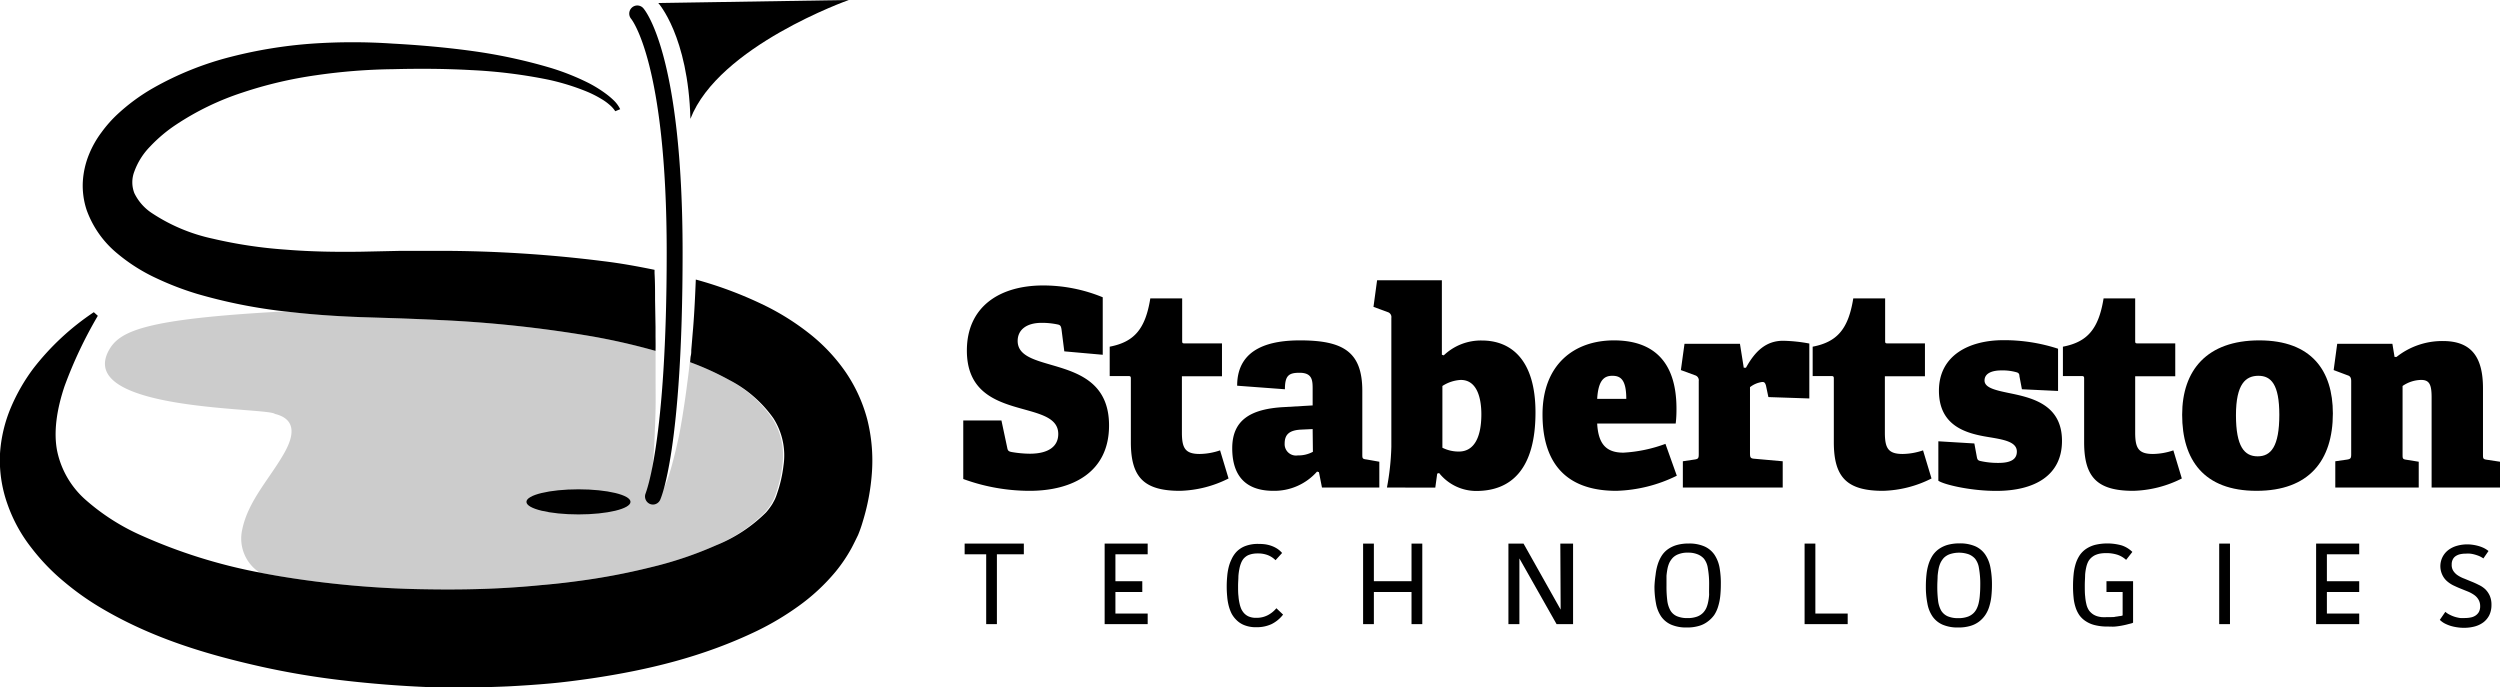 <svg xmlns="http://www.w3.org/2000/svg" viewBox="0 0 380.53 104.6"><defs><style>.cls-1{fill:#ccc;}</style></defs><title>stab</title><g id="Layer_2" data-name="Layer 2"><g id="Layer_1-2" data-name="Layer 1"><path d="M162,53.48l-.42-3.3c-.08-.58-.21-.71-.58-.79a11.52,11.52,0,0,0-2.43-.25c-2.42,0-3.67,1.13-3.67,2.75,0,5.31,13.91,1.63,13.91,12.87,0,7.06-5.47,9.95-12.12,9.95a29.49,29.49,0,0,1-10.07-1.8V64h5.81l.88,4.14c.08.46.21.58.71.67a17.09,17.09,0,0,0,2.72.25c2.88,0,4.34-1.13,4.34-3,0-5.56-13.91-1.55-13.91-12.7,0-6.69,5-9.91,11.61-9.91a23.79,23.79,0,0,1,9.07,1.8V54Z"/><path d="M187,72.83a17.31,17.31,0,0,1-7.39,1.88c-5.52,0-7.48-2.09-7.48-7.4V57.66c0-.25,0-.42-.34-.42h-2.88V52.77c3.68-.71,5.43-2.63,6.18-7.35h4.85v6.43c0,.3,0,.42.33.42H186v5h-6.1v8.57c0,2.38.5,3.26,2.72,3.26a10,10,0,0,0,3.09-.55Z"/><path d="M201.22,74.21l-.46-2.34-.29-.09a8.67,8.67,0,0,1-6.64,2.93c-5.31,0-6.27-3.6-6.27-6.48,0-4.18,2.63-6,7.94-6.27l4.3-.25V59.29c0-1.34,0-2.55-2-2.55-1.63,0-2.22.42-2.22,2.51l-7.27-.54c0-5.94,5.39-6.9,9.57-6.9,6.6,0,9.48,1.76,9.48,7.69v9.61c0,.67,0,.75.67.83l1.92.34v3.93Zm-1.42-8.9-1.71.08c-1.8.08-2.55.71-2.55,2.13a1.73,1.73,0,0,0,2,1.8,4.63,4.63,0,0,0,2.3-.55Z"/><path d="M211.11,74.21a38.78,38.78,0,0,0,.67-6.19V48.39a.79.79,0,0,0-.54-.88l-2.18-.8.55-4.05h9.86V54l.29.09a8.17,8.17,0,0,1,5.81-2.26c4.39,0,8.15,2.88,8.15,10.95,0,8.6-3.68,11.95-9,11.95A7.23,7.23,0,0,1,219.05,72l-.29.09-.29,2.13Zm8.44-6.06a5.48,5.48,0,0,0,2.51.58c2.3,0,3.42-2.13,3.42-5.68,0-2-.45-5.22-3.13-5.22a5.72,5.72,0,0,0-2.8.92Z"/><path d="M255.23,72.41a22.13,22.13,0,0,1-9.2,2.3c-8.35,0-11.24-5-11.24-11.62,0-7.64,4.85-11.28,10.87-11.28,5.72,0,9.52,2.93,9.52,10.4,0,.46,0,1.3-.12,2.26H243.11c.17,3.13,1.38,4.43,4,4.43a21.78,21.78,0,0,0,6.39-1.34Zm-7.69-11.7c0-3-.92-3.51-2.13-3.51s-2.13.63-2.3,3.51Z"/><path d="M256.15,74.21v-4l1.75-.26c.59-.08.67-.2.67-.83V58a.79.79,0,0,0-.54-.87l-2.18-.8.55-4h8.44l.58,3.64h.34c1.38-2.51,3.05-4.1,5.64-4.1a23.5,23.5,0,0,1,4,.42v8.36l-6.23-.21-.37-1.76c-.13-.42-.25-.54-.55-.54a3.85,3.85,0,0,0-1.88.79V69c0,.66.09.79.71.83l4.27.38v4Z"/><path d="M294,72.83a17.27,17.27,0,0,1-7.39,1.88c-5.52,0-7.48-2.09-7.48-7.4V57.66c0-.25,0-.42-.34-.42h-2.88V52.77c3.68-.71,5.43-2.63,6.18-7.35h4.85v6.43c0,.3,0,.42.34.42H293v5h-6.1v8.57c0,2.38.5,3.26,2.72,3.26a10,10,0,0,0,3.09-.55Z"/><path d="M307.76,59.25l-.38-2c0-.33-.13-.5-.42-.58a7.81,7.81,0,0,0-2.3-.29c-1.5,0-2.59.46-2.59,1.54s1.59,1.46,3.6,1.88c3.46.71,8.19,1.67,8.19,7.31,0,5.27-4.18,7.61-10,7.61-4.06,0-8.07-1-8.82-1.55v-6l5.48.33.37,2c.08.46.17.58.54.67a12.2,12.2,0,0,0,2.76.29c1.88,0,2.8-.55,2.8-1.72,0-1.5-2-1.83-4.3-2.21-3.34-.54-7.56-1.63-7.56-7.06s4.67-7.69,9.81-7.69a26.4,26.4,0,0,1,8.32,1.3v6.43Z"/><path d="M332.1,72.83a17.27,17.27,0,0,1-7.39,1.88c-5.52,0-7.48-2.09-7.48-7.4V57.66c0-.25,0-.42-.34-.42H314V52.77c3.68-.71,5.43-2.63,6.19-7.35H325v6.43c0,.3,0,.42.34.42h5.76v5H325v8.57c0,2.38.5,3.26,2.72,3.26a10,10,0,0,0,3.09-.55Z"/><path d="M332.15,63.13c0-6.76,3.76-11.32,11.74-11.32s11.2,4.64,11.2,11.12c0,7.14-3.6,11.78-11.62,11.78S332.15,70,332.15,63.13Zm14.79,0c0-4.63-1.26-5.93-3.18-5.93s-3.42,1.21-3.42,6,1.29,6.26,3.3,6.26S346.94,68,346.94,63.13Z"/><path d="M365.7,69.15c0,.67,0,.75.66.84l1.8.29v3.93h-12.7v-4l1.75-.25c.59-.09.67-.21.67-.84V58c0-.45-.12-.75-.54-.87l-2.13-.8.54-4h8.4l.33,2h.3a11.2,11.2,0,0,1,7.06-2.42c4.26,0,6.1,2.34,6.1,7.19V69.15c0,.67,0,.75.67.84l1.92.29v3.93H370.12V60.5c0-1.88-.29-2.67-1.58-2.67a5.13,5.13,0,0,0-2.84.92Z"/><path d="M155.84,82.74v1.63h-4.1V95h-1.63V84.37h-3.28V82.74Z"/><path d="M174.69,82.74v1.63h-4.91v4.1h4.09v1.64h-4.09v3.28h4.91V95h-6.55V82.74Z"/><path d="M195.3,93.55A5.09,5.09,0,0,1,193.54,95a5.37,5.37,0,0,1-2.3.47,4.73,4.73,0,0,1-1.83-.31,3.44,3.44,0,0,1-1.21-.79,4,4,0,0,1-.75-1,6.27,6.27,0,0,1-.44-1.22,8.46,8.46,0,0,1-.22-1.38,16.32,16.32,0,0,1,0-3,8.9,8.9,0,0,1,.22-1.4,6,6,0,0,1,.44-1.23A4.25,4.25,0,0,1,188.2,84a3.7,3.7,0,0,1,1.31-.87,5.38,5.38,0,0,1,2.06-.34,7.77,7.77,0,0,1,1,.06,5,5,0,0,1,.94.23,4.35,4.35,0,0,1,.87.42,3.47,3.47,0,0,1,.77.67l-1,1.1a3.36,3.36,0,0,0-1.25-.8,4.11,4.11,0,0,0-1.42-.23,4.22,4.22,0,0,0-.85.07,3.33,3.33,0,0,0-.65.2,2,2,0,0,0-.47.31,1.88,1.88,0,0,0-.35.39,2.64,2.64,0,0,0-.28.56,4.43,4.43,0,0,0-.23.83,8,8,0,0,0-.15,1.12c0,.43-.05.92-.05,1.47s0,1.11.06,1.55a7.7,7.7,0,0,0,.17,1.14,4.41,4.41,0,0,0,.26.82,2.79,2.79,0,0,0,.4.61,2.14,2.14,0,0,0,.69.51,2.78,2.78,0,0,0,1.21.22,3.66,3.66,0,0,0,1.67-.37,4.2,4.2,0,0,0,1.37-1.09Z"/><path d="M209.12,82.74v5.73h5.73V82.74h1.64V95h-1.64V90.11h-5.73V95h-1.64V82.74Z"/><path d="M231.9,82.74l5.65,10.05-.05-10.05h1.94V95h-2.51l-5.66-10,0,10H229.6V82.74Z"/><path d="M261.93,89a16.44,16.44,0,0,1-.09,1.76,8.12,8.12,0,0,1-.32,1.56,5,5,0,0,1-.6,1.3,4.58,4.58,0,0,1-1,1,4,4,0,0,1-1.35.66,6.17,6.17,0,0,1-1.81.23,5.74,5.74,0,0,1-2.39-.43,3.65,3.65,0,0,1-1.52-1.24,5.18,5.18,0,0,1-.79-2,13.7,13.7,0,0,1-.23-2.61A16.38,16.38,0,0,1,252,87.5a8.23,8.23,0,0,1,.32-1.57,5.67,5.67,0,0,1,.6-1.32,3.61,3.61,0,0,1,.94-1,4.52,4.52,0,0,1,1.36-.65,6.53,6.53,0,0,1,1.81-.23,5.75,5.75,0,0,1,2.4.44,3.67,3.67,0,0,1,1.52,1.25,5.23,5.23,0,0,1,.79,2A13.55,13.55,0,0,1,261.93,89Zm-1.78,0a13.4,13.4,0,0,0-.2-2.53,3,3,0,0,0-.59-1.43,2.55,2.55,0,0,0-1-.68,3.73,3.73,0,0,0-1.44-.24,3.67,3.67,0,0,0-1.42.23,2.31,2.31,0,0,0-.89.56,3.31,3.31,0,0,0-.49.7,4.12,4.12,0,0,0-.29.86,10.4,10.4,0,0,0-.17,1.18c0,.44,0,1,0,1.57a17.2,17.2,0,0,0,.12,2.2,4.13,4.13,0,0,0,.48,1.51,2.13,2.13,0,0,0,1,.87,4,4,0,0,0,1.6.28,4.12,4.12,0,0,0,1.47-.23,2.44,2.44,0,0,0,.89-.57,2.74,2.74,0,0,0,.49-.71,4.45,4.45,0,0,0,.28-.89,7.66,7.66,0,0,0,.16-1.18C260.13,90.07,260.15,89.57,260.15,89Z"/><path d="M276.32,82.74V93.39h4.92V95h-6.56V82.74Z"/><path d="M303.2,89a16.44,16.44,0,0,1-.09,1.76,8.12,8.12,0,0,1-.32,1.56,4.72,4.72,0,0,1-.61,1.3,4.31,4.31,0,0,1-.95,1,4.05,4.05,0,0,1-1.35.66,6.17,6.17,0,0,1-1.81.23,5.74,5.74,0,0,1-2.39-.43,3.65,3.65,0,0,1-1.52-1.24,5,5,0,0,1-.79-2,12.93,12.93,0,0,1-.23-2.61,16.38,16.38,0,0,1,.09-1.75,8.24,8.24,0,0,1,.31-1.57,5.67,5.67,0,0,1,.6-1.32,3.8,3.8,0,0,1,.95-1,4.46,4.46,0,0,1,1.35-.65,6.65,6.65,0,0,1,1.82-.23,5.81,5.81,0,0,1,2.4.44,3.64,3.64,0,0,1,1.51,1.25,5.23,5.23,0,0,1,.8,2A13.55,13.55,0,0,1,303.2,89Zm-1.78,0a13.4,13.4,0,0,0-.2-2.53,3,3,0,0,0-.59-1.43,2.55,2.55,0,0,0-1-.68,4.5,4.5,0,0,0-2.87,0,2.47,2.47,0,0,0-.89.56,3.24,3.24,0,0,0-.48.7,4.12,4.12,0,0,0-.29.86,10.4,10.4,0,0,0-.17,1.18c0,.44-.05,1-.05,1.57a17.2,17.2,0,0,0,.12,2.2,4.14,4.14,0,0,0,.47,1.51,2.21,2.21,0,0,0,1,.87,4,4,0,0,0,1.6.28,4.12,4.12,0,0,0,1.47-.23,2.44,2.44,0,0,0,.89-.57,2.47,2.47,0,0,0,.48-.71,3.87,3.87,0,0,0,.29-.89,7.66,7.66,0,0,0,.16-1.18C301.4,90.07,301.42,89.57,301.42,89Z"/><path d="M324.68,88.47v6.28c0,.1-.51.19-.8.27s-.61.15-.94.21-.67.11-1,.14-.74,0-1.11,0a7.86,7.86,0,0,1-1.93-.21,4.35,4.35,0,0,1-1.4-.59,3.62,3.62,0,0,1-1-.94,4.58,4.58,0,0,1-.59-1.24,6.69,6.69,0,0,1-.29-1.48,15.2,15.2,0,0,1-.08-1.69,17.46,17.46,0,0,1,.09-1.82,8.09,8.09,0,0,1,.31-1.57,5.1,5.1,0,0,1,.6-1.29,3.69,3.69,0,0,1,1-1,4.59,4.59,0,0,1,1.38-.61,8.14,8.14,0,0,1,4,.08,4.17,4.17,0,0,1,1.65,1l-.95,1.21a3.67,3.67,0,0,0-1.32-.78,5.51,5.51,0,0,0-1.69-.25,5.57,5.57,0,0,0-.87.06,3.11,3.11,0,0,0-.67.18,2.06,2.06,0,0,0-.51.27,2.3,2.3,0,0,0-.41.36,2.05,2.05,0,0,0-.34.51,3.74,3.74,0,0,0-.26.78,7.5,7.5,0,0,0-.17,1.14c0,.44-.05,1-.05,1.6s0,1.24.06,1.7a7.3,7.3,0,0,0,.18,1.16,2.9,2.9,0,0,0,.29.78,1.85,1.85,0,0,0,.37.48,2.38,2.38,0,0,0,.43.34,2.91,2.91,0,0,0,.53.24,3.87,3.87,0,0,0,.68.14,5.67,5.67,0,0,0,.87,0c.21,0,.42,0,.63,0s.43,0,.64-.06a5.4,5.4,0,0,0,.58-.09c.19,0,.5-.07.5-.12V90.11h-2.46V88.47Z"/><path d="M339.43,82.74V95h-1.64V82.74Z"/><path d="M359.1,82.74v1.63h-4.92v4.1h4.92v1.64h-4.92v3.28h4.92V95h-6.56V82.74Z"/><path d="M378,85a3.58,3.58,0,0,0-.66-.37,6.2,6.2,0,0,0-.69-.23,4.28,4.28,0,0,0-.68-.13,4.88,4.88,0,0,0-.64,0,3.88,3.88,0,0,0-.87.09,2,2,0,0,0-.68.29,1.28,1.28,0,0,0-.44.51,1.61,1.61,0,0,0-.16.76,1.64,1.64,0,0,0,.26,1,2.34,2.34,0,0,0,.67.66,4.81,4.81,0,0,0,1,.5l1.09.45a12,12,0,0,1,1.1.5,3.84,3.84,0,0,1,1,.67,3.3,3.3,0,0,1,.68,1,3.34,3.34,0,0,1,.25,1.38,3.53,3.53,0,0,1-.32,1.54,3.17,3.17,0,0,1-.89,1.09,3.87,3.87,0,0,1-1.32.64,6.19,6.19,0,0,1-1.64.21,6.58,6.58,0,0,1-1-.07,7,7,0,0,1-1-.21,5.7,5.7,0,0,1-.92-.37,3.18,3.18,0,0,1-.77-.56l.84-1.22a3.19,3.19,0,0,0,.71.46,4.59,4.59,0,0,0,.77.31,5.44,5.44,0,0,0,.78.17,6.9,6.9,0,0,0,.75,0,4.58,4.58,0,0,0,.83-.08,2,2,0,0,0,.73-.28,1.64,1.64,0,0,0,.53-.55,1.82,1.82,0,0,0,.2-.9,1.93,1.93,0,0,0-.26-1,2.23,2.23,0,0,0-.68-.72,4.87,4.87,0,0,0-1-.53l-1.09-.44c-.38-.15-.74-.32-1.1-.49a4.56,4.56,0,0,1-.95-.65,2.91,2.91,0,0,1-.68-.93,3.09,3.09,0,0,1,1-3.84,4,4,0,0,1,1.29-.6,5.83,5.83,0,0,1,1.5-.2,6,6,0,0,1,.82.06,6.72,6.72,0,0,1,.87.18,5.21,5.21,0,0,1,.83.31,3.83,3.83,0,0,1,.72.46Z"/><path class="cls-1" d="M65.27,89.7c3.82.06,7.64,0,11.44-.2,1.9-.11,3.8-.25,5.68-.44s3.77-.37,5.63-.62a99.62,99.62,0,0,0,11-2.08A57.4,57.4,0,0,0,109,83a22.88,22.88,0,0,0,7.42-5,9.58,9.58,0,0,0,1-1.35c.12-.23.25-.45.35-.66a7.13,7.13,0,0,0,.31-.81,20.05,20.05,0,0,0,1-4.33,10.49,10.49,0,0,0-1.53-7.17A18.78,18.78,0,0,0,111,57.84a43.1,43.1,0,0,0-6-2.73c-.12,1.06-.24,2.12-.39,3.19-.17,1.38-.37,2.77-.59,4.16-.1.69-.22,1.39-.34,2.08s-.23,1.38-.39,2.07c-.3,1.38-.63,2.76-1,4.13-.19.69-.4,1.38-.63,2.06a17.89,17.89,0,0,1-.9,2.1,1,1,0,0,1-1.38.44,1,1,0,0,1-.52-1.15l0-.13a14.44,14.44,0,0,0,.32-1.85c.08-.66.17-1.32.22-2,.13-1.34.2-2.7.25-4.06s.12-2.71.14-4.08,0-2.72,0-4.09,0-2.73,0-4.1c0-.16,0-.32,0-.48a98.14,98.14,0,0,0-9.72-2.22,188.28,188.28,0,0,0-23.21-2.48c-2-.1-3.93-.17-5.91-.25l-6-.19c-3.84-.14-7.68-.4-11.54-.87-21.58,1.16-25.3,3-26.91,6.06C11.74,62.65,40.87,62,41.83,63c3.32.8,2.89,3.32,1.53,5.79-2.13,3.86-5.56,7.34-6.48,11.77a6.18,6.18,0,0,0,2.67,6.61c1,.2,2,.38,3,.55A148.17,148.17,0,0,0,65.27,89.7Z"/><ellipse cx="88.05" cy="76.39" rx="7.92" ry="1.91"/><path d="M99.78,51.27c0-.49,0-1,0-1.48l-.07-4.11c0-1.36,0-2.73-.08-4.1,0-.17,0-.34,0-.51-2.59-.53-5.17-1-7.75-1.31a200,200,0,0,0-24.68-1.58c-2,0-4.08,0-6.11,0l-6,.13c-3.88.06-7.75,0-11.56-.31a69.54,69.54,0,0,1-11.14-1.67,27,27,0,0,1-9.43-4,7.59,7.59,0,0,1-2.51-2.93,4.55,4.55,0,0,1,0-3.3,10.57,10.57,0,0,1,2.4-3.8,22.45,22.45,0,0,1,4-3.36,41.54,41.54,0,0,1,10.05-4.85,63.27,63.27,0,0,1,11.23-2.64,88.49,88.49,0,0,1,11.7-.92c4-.1,7.94-.08,11.89.14a76.85,76.85,0,0,1,11.75,1.46A35.26,35.26,0,0,1,89,13.81a16.56,16.56,0,0,1,2.6,1.29,7.81,7.81,0,0,1,1.15.83,4.42,4.42,0,0,1,.9,1l.75-.31a4.76,4.76,0,0,0-1-1.36,11.66,11.66,0,0,0-1.19-1,19.11,19.11,0,0,0-2.65-1.64,36.66,36.66,0,0,0-5.72-2.28A80.28,80.28,0,0,0,71.93,7.77c-4-.55-8.07-.91-12.11-1.13a90.28,90.28,0,0,0-12.31,0,69.69,69.69,0,0,0-12.33,2,47.68,47.68,0,0,0-11.9,4.78,29.48,29.48,0,0,0-5.43,4,19.05,19.05,0,0,0-2.39,2.71,15.06,15.06,0,0,0-1.91,3.37,13,13,0,0,0-.94,4.1A11.77,11.77,0,0,0,13.2,32a15.23,15.23,0,0,0,4.63,6.56,26.7,26.7,0,0,0,6,3.8A44.84,44.84,0,0,0,30,44.73a79.53,79.53,0,0,0,12.5,2.57l.9.1c3.86.47,7.7.73,11.54.87l6,.19c2,.08,3.95.15,5.91.25a188.28,188.28,0,0,1,23.21,2.48,98.14,98.14,0,0,1,9.72,2.22C99.8,52.7,99.79,52,99.78,51.27Z"/><path d="M132,63.81a23.31,23.31,0,0,0-3.54-7.54A27.09,27.09,0,0,0,123,50.62a37.9,37.9,0,0,0-6.09-3.87,59.62,59.62,0,0,0-11-4.2c-.1,2.47-.21,4.94-.41,7.41-.1,1.1-.18,2.2-.28,3.31,0,.28,0,.57-.07.86s-.07.65-.11,1a43.1,43.1,0,0,1,6,2.73,18.78,18.78,0,0,1,6.69,5.82,10.49,10.49,0,0,1,1.53,7.17,20.05,20.05,0,0,1-1,4.33,7.13,7.13,0,0,1-.31.81c-.1.21-.23.43-.35.66a9.58,9.58,0,0,1-1,1.35A22.88,22.88,0,0,1,109,83,57.4,57.4,0,0,1,99,86.36a99.62,99.62,0,0,1-11,2.08q-2.79.38-5.63.62c-1.88.19-3.78.33-5.68.44-3.8.21-7.62.26-11.44.2a148.17,148.17,0,0,1-22.72-2c-1-.17-2-.35-3-.55a80.77,80.77,0,0,1-18.09-5.68,33,33,0,0,1-8.34-5.33,13.6,13.6,0,0,1-4.38-7.4c-.61-2.93-.08-6.46,1.12-10a65.94,65.94,0,0,1,5.05-10.67l-.61-.55a38.87,38.87,0,0,0-9.23,8.6A28.45,28.45,0,0,0,1.67,62,21.58,21.58,0,0,0,0,69.05a20,20,0,0,0,1.12,7.64,23.11,23.11,0,0,0,3.65,6.68,31.85,31.85,0,0,0,5,5.19,41.54,41.54,0,0,0,5.65,4c7.79,4.61,16.1,7.07,24.36,8.92a121.87,121.87,0,0,0,12.49,2.09q6.27.73,12.56,1c4.19.14,8.39.09,12.6-.1,2.1-.11,4.2-.25,6.31-.44s4.2-.47,6.3-.77C98.52,102,107,100,115.28,96a42.36,42.36,0,0,0,6.16-3.67A30.14,30.14,0,0,0,127.2,87a23.47,23.47,0,0,0,2.41-3.57c.35-.66.68-1.34,1-2a19.79,19.79,0,0,0,.7-2,33.07,33.07,0,0,0,1.4-7.42A25.7,25.7,0,0,0,132,63.81Z"/><path d="M100.2.46l29-.46s-19.82,7-24.11,18.09C104.75,5.48,100.2.46,100.2.46Z"/><path d="M99.41,76.8a1.19,1.19,0,0,1-.52-.11,1.24,1.24,0,0,1-.6-1.63c0-.12,3.19-7.57,3.19-36.64,0-28.87-5.35-35.48-5.41-35.55a1.24,1.24,0,0,1,.12-1.72,1.21,1.21,0,0,1,1.71.08c.25.27,6,7,6,37.19,0,30-3.28,37.37-3.42,37.67A1.22,1.22,0,0,1,99.41,76.8Z"/></g></g></svg>